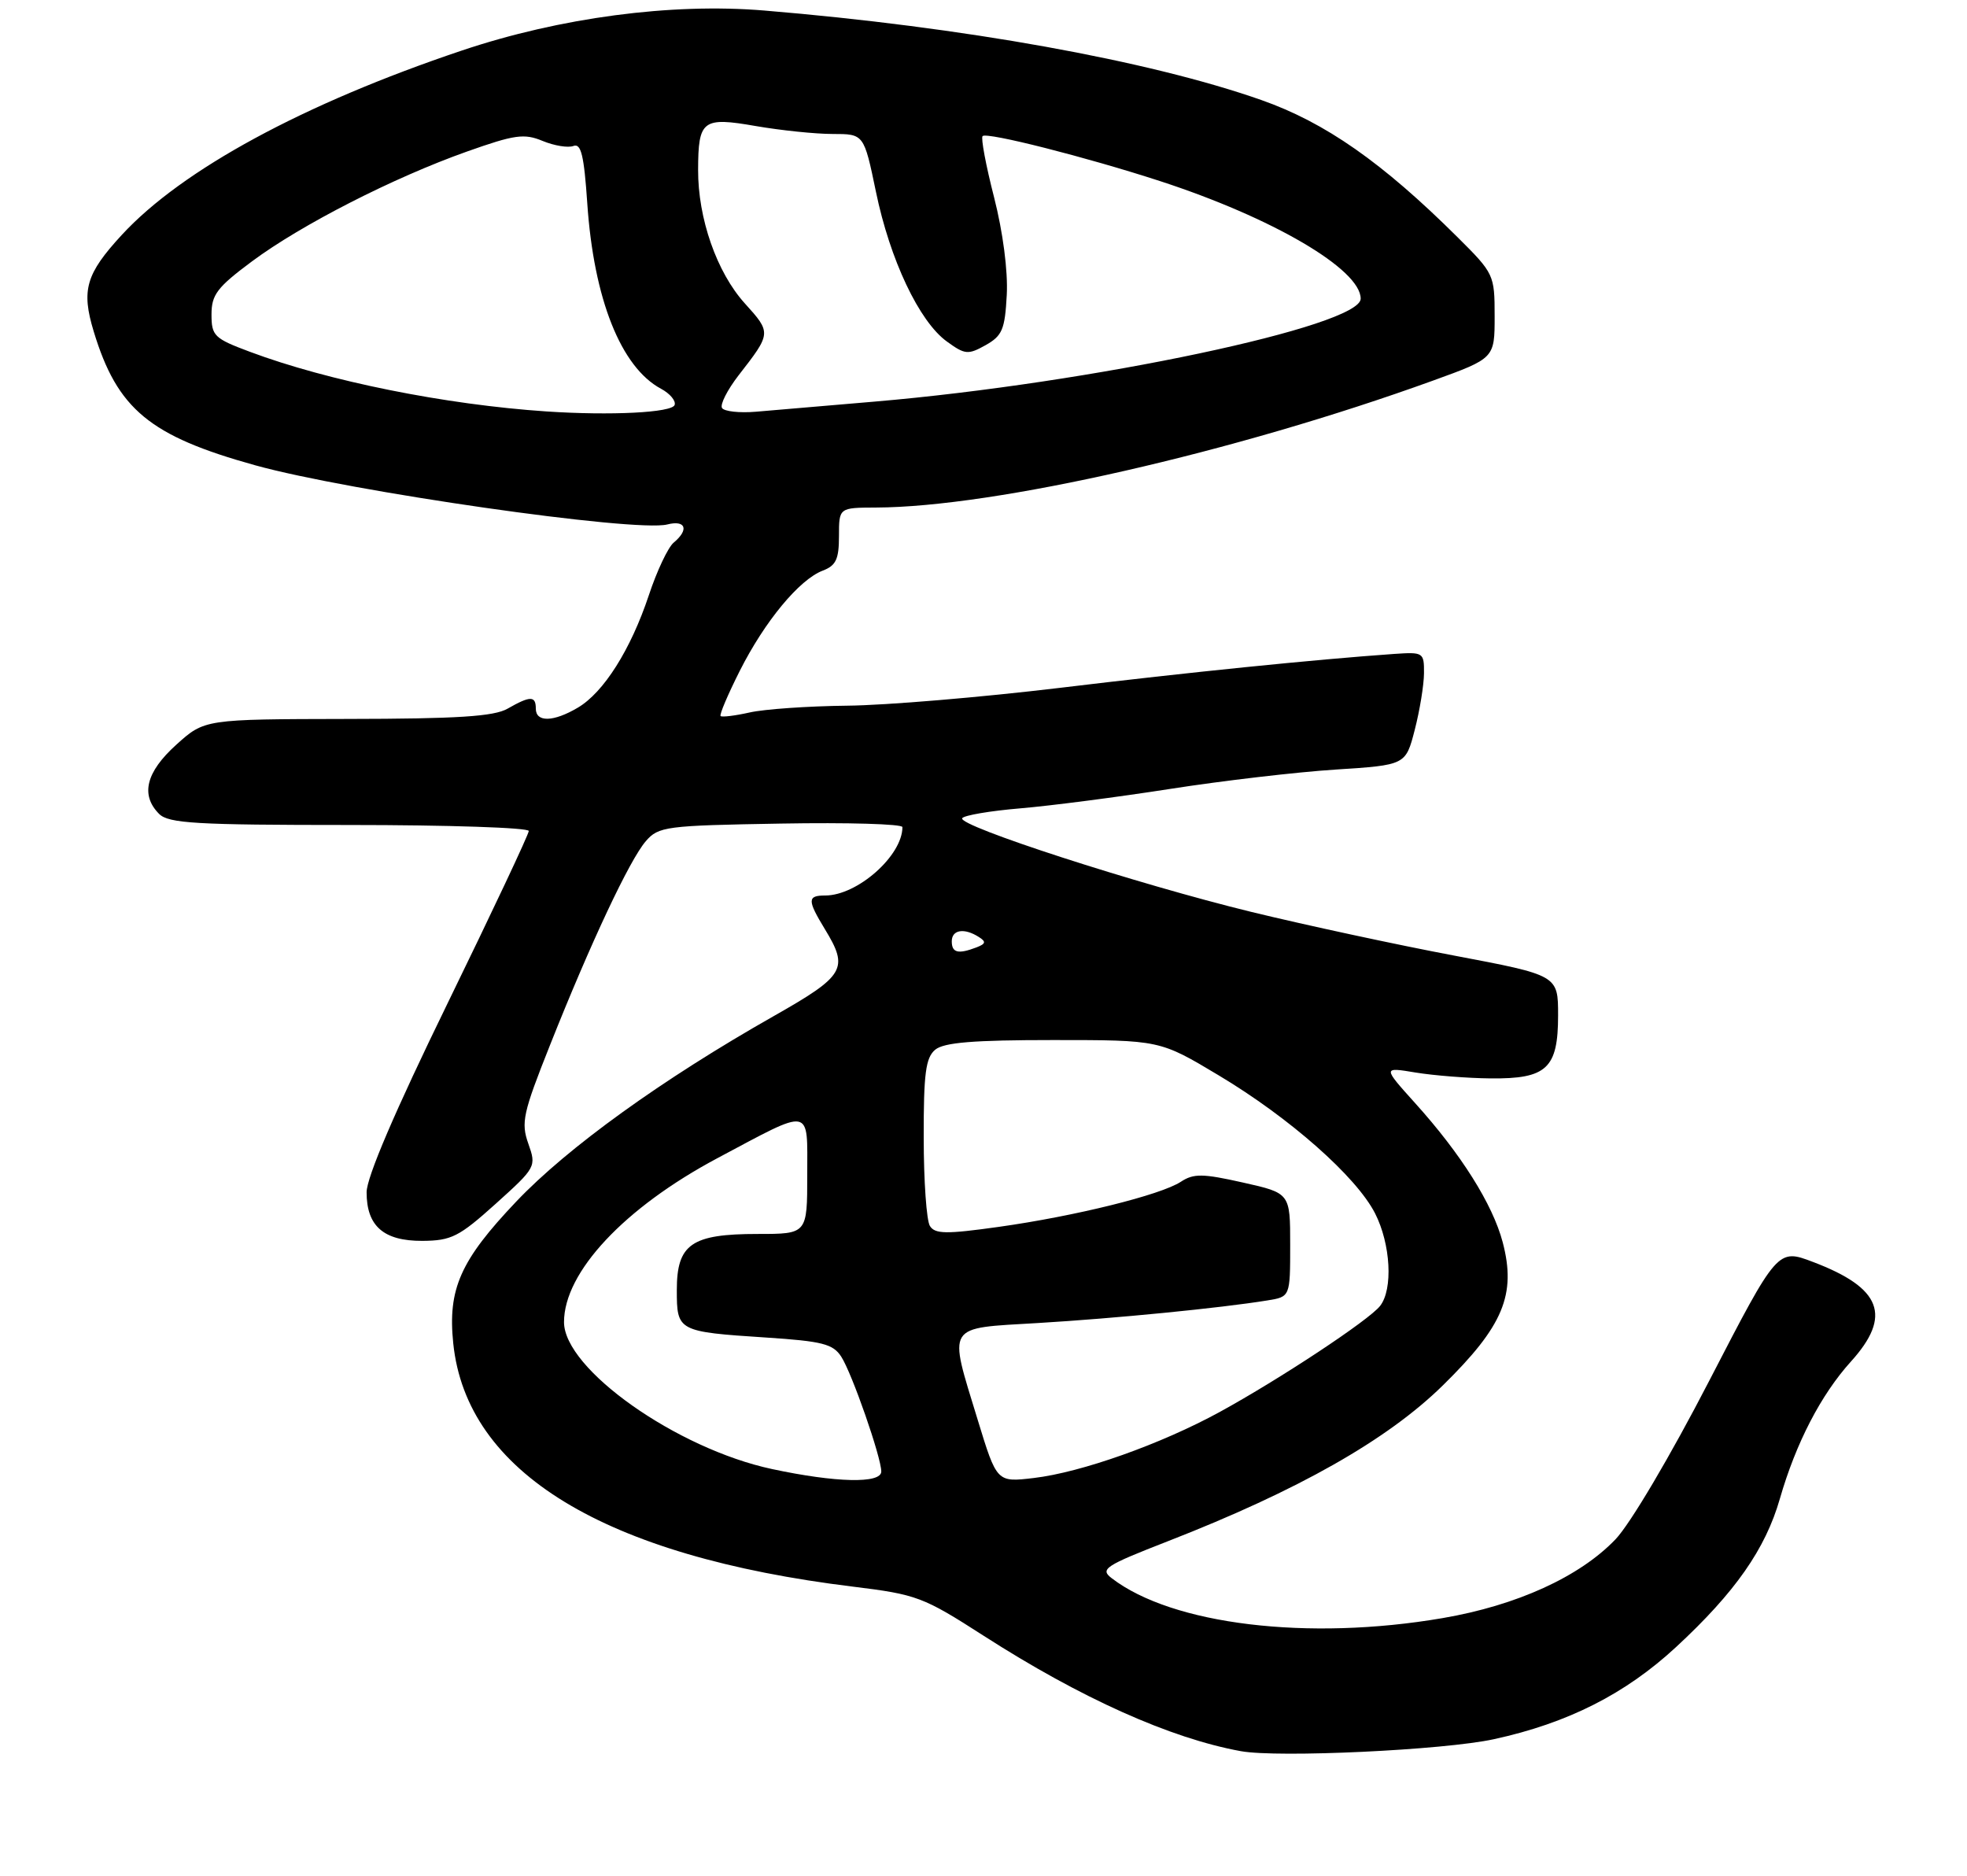 <?xml version="1.0" encoding="UTF-8" standalone="no"?>
<!DOCTYPE svg PUBLIC "-//W3C//DTD SVG 1.1//EN" "http://www.w3.org/Graphics/SVG/1.1/DTD/svg11.dtd" >
<svg xmlns="http://www.w3.org/2000/svg" xmlns:xlink="http://www.w3.org/1999/xlink" version="1.1" viewBox="0 0 279 266">
 <g >
 <path fill="currentColor"
d=" M 211.91 246.65 C 222.38 244.37 230.56 240.23 237.75 233.57 C 246.11 225.83 250.41 219.69 252.46 212.54 C 254.73 204.66 258.28 197.80 262.54 193.09 C 268.39 186.62 266.89 182.66 257.18 178.98 C 252.14 177.06 252.14 177.06 242.46 195.78 C 236.93 206.49 231.23 216.13 229.14 218.31 C 224.06 223.62 215.14 227.68 204.62 229.48 C 185.54 232.75 166.25 230.42 157.67 223.81 C 156.00 222.53 156.71 222.06 165.67 218.57 C 184.12 211.38 196.77 204.21 204.63 196.50 C 213.23 188.07 215.10 183.60 213.14 176.16 C 211.71 170.77 207.24 163.66 200.70 156.42 C 196.12 151.33 196.12 151.33 200.81 152.11 C 203.39 152.53 208.16 152.91 211.42 152.94 C 219.40 153.02 221.00 151.52 221.00 144.00 C 221.00 138.31 221.00 138.31 206.25 135.52 C 198.14 133.99 185.20 131.20 177.50 129.33 C 161.27 125.37 135.81 117.12 136.48 116.04 C 136.73 115.63 140.44 115.00 144.72 114.64 C 149.00 114.28 158.57 113.04 166.00 111.88 C 173.43 110.72 183.97 109.49 189.44 109.14 C 199.38 108.50 199.38 108.50 200.67 103.50 C 201.38 100.75 201.97 97.14 201.98 95.47 C 202.00 92.53 201.88 92.46 197.75 92.74 C 186.53 93.53 168.65 95.34 150.34 97.55 C 139.25 98.88 125.66 100.03 120.15 100.08 C 114.63 100.14 108.42 100.57 106.34 101.04 C 104.26 101.51 102.40 101.73 102.21 101.55 C 102.02 101.36 103.25 98.48 104.93 95.14 C 108.47 88.12 113.38 82.19 116.69 80.93 C 118.58 80.21 119.00 79.31 119.00 76.02 C 119.00 72.00 119.00 72.00 124.25 71.98 C 141.08 71.92 175.07 64.18 203.25 53.98 C 212.00 50.81 212.00 50.81 212.00 44.84 C 212.00 38.97 211.91 38.78 206.75 33.65 C 196.06 23.03 187.98 17.38 178.92 14.19 C 162.97 8.58 136.58 3.83 108.37 1.49 C 95.22 0.40 79.42 2.49 65.50 7.17 C 43.06 14.71 25.80 24.07 17.28 33.31 C 12.18 38.84 11.51 41.14 13.29 47.00 C 16.64 58.04 21.22 61.83 36.21 65.99 C 49.57 69.70 90.09 75.52 94.64 74.38 C 97.27 73.71 97.77 75.11 95.56 76.95 C 94.76 77.61 93.17 80.97 92.03 84.42 C 89.46 92.13 85.63 98.20 81.96 100.36 C 78.50 102.41 76.00 102.46 76.00 100.50 C 76.00 98.66 75.22 98.66 72.00 100.50 C 70.07 101.61 64.92 101.94 49.25 101.96 C 29.01 102.00 29.01 102.00 25.00 105.62 C 20.70 109.50 19.90 112.75 22.57 115.43 C 23.92 116.77 27.79 117.00 49.57 117.00 C 63.56 117.00 75.00 117.38 75.00 117.85 C 75.00 118.32 69.82 129.30 63.50 142.26 C 56.01 157.61 52.00 166.97 52.00 169.09 C 52.00 173.89 54.42 176.00 59.90 175.98 C 64.02 175.95 65.10 175.41 70.30 170.73 C 76.03 165.57 76.09 165.45 74.94 162.20 C 73.88 159.21 74.17 157.87 78.02 148.20 C 83.77 133.73 89.30 121.96 91.60 119.30 C 93.40 117.21 94.41 117.08 110.75 116.80 C 120.24 116.63 128.00 116.86 128.00 117.30 C 128.00 121.35 121.62 127.00 117.05 127.00 C 114.50 127.00 114.50 127.66 117.00 131.77 C 120.43 137.39 119.86 138.36 109.75 144.10 C 93.94 153.06 80.49 162.75 73.22 170.41 C 65.30 178.74 63.49 182.81 64.29 190.52 C 66.18 208.83 85.69 220.70 121.00 225.02 C 130.04 226.13 130.94 226.47 139.50 231.97 C 153.29 240.83 166.00 246.53 176.00 248.35 C 181.28 249.31 204.83 248.20 211.91 246.65 Z  M 109.50 208.34 C 95.98 205.45 80.00 194.16 80.00 187.50 C 80.00 180.42 88.56 171.28 101.78 164.24 C 115.33 157.03 114.50 156.87 114.50 166.62 C 114.50 175.00 114.50 175.00 107.47 175.00 C 98.08 175.00 96.00 176.44 96.00 182.95 C 96.00 188.79 96.13 188.87 108.67 189.69 C 116.64 190.21 118.16 190.60 119.32 192.40 C 120.85 194.76 125.00 206.68 125.00 208.69 C 125.00 210.43 118.57 210.28 109.50 208.34 Z  M 138.68 201.37 C 134.49 187.65 134.01 188.42 147.25 187.63 C 158.15 186.98 173.09 185.51 179.75 184.43 C 183.00 183.91 183.00 183.91 183.00 176.56 C 183.00 169.21 183.00 169.21 176.31 167.71 C 170.57 166.42 169.31 166.41 167.49 167.60 C 164.63 169.47 152.48 172.48 141.63 174.00 C 134.22 175.04 132.62 175.02 131.90 173.87 C 131.42 173.12 131.02 167.49 131.02 161.37 C 131.00 152.23 131.30 150.00 132.65 148.87 C 133.89 147.84 138.08 147.50 149.40 147.50 C 164.50 147.50 164.50 147.50 172.85 152.50 C 182.95 158.54 192.38 166.87 195.04 172.08 C 197.26 176.44 197.61 182.84 195.75 185.21 C 194.17 187.23 181.53 195.58 173.00 200.25 C 164.68 204.80 153.35 208.82 146.64 209.61 C 141.39 210.23 141.39 210.23 138.68 201.37 Z  M 135.00 133.50 C 135.00 131.85 136.76 131.56 138.83 132.88 C 139.90 133.55 139.83 133.85 138.50 134.36 C 135.91 135.35 135.00 135.13 135.00 133.50 Z  M 77.50 58.35 C 63.18 57.39 46.55 54.05 35.44 49.89 C 30.38 48.00 30.00 47.63 30.00 44.60 C 30.00 41.79 30.80 40.74 35.75 37.06 C 42.75 31.86 55.81 25.19 66.24 21.49 C 73.01 19.09 74.35 18.90 76.97 19.99 C 78.62 20.67 80.58 20.99 81.34 20.70 C 82.42 20.29 82.84 22.05 83.30 28.84 C 84.22 42.41 88.08 52.10 93.77 55.14 C 95.02 55.81 95.89 56.84 95.69 57.43 C 95.33 58.52 86.64 58.96 77.50 58.35 Z  M 102.41 57.86 C 102.11 57.37 103.17 55.29 104.76 53.23 C 109.42 47.24 109.43 47.21 105.64 43.02 C 101.67 38.63 98.99 30.97 99.02 24.07 C 99.04 17.02 99.65 16.56 107.22 17.88 C 110.76 18.49 115.66 19.00 118.10 19.00 C 122.54 19.00 122.54 19.00 124.24 27.18 C 126.23 36.83 130.38 45.60 134.30 48.43 C 136.87 50.30 137.31 50.34 139.80 48.95 C 142.16 47.62 142.54 46.73 142.80 41.82 C 142.98 38.44 142.26 32.92 141.00 27.98 C 139.84 23.47 139.11 19.56 139.37 19.30 C 139.97 18.70 154.01 22.26 164.50 25.67 C 180.49 30.87 193.00 38.19 193.00 42.36 C 193.00 46.25 154.80 54.34 124.00 56.96 C 117.12 57.54 109.58 58.19 107.23 58.39 C 104.89 58.59 102.72 58.35 102.41 57.86 Z "/>
</g>
</svg>